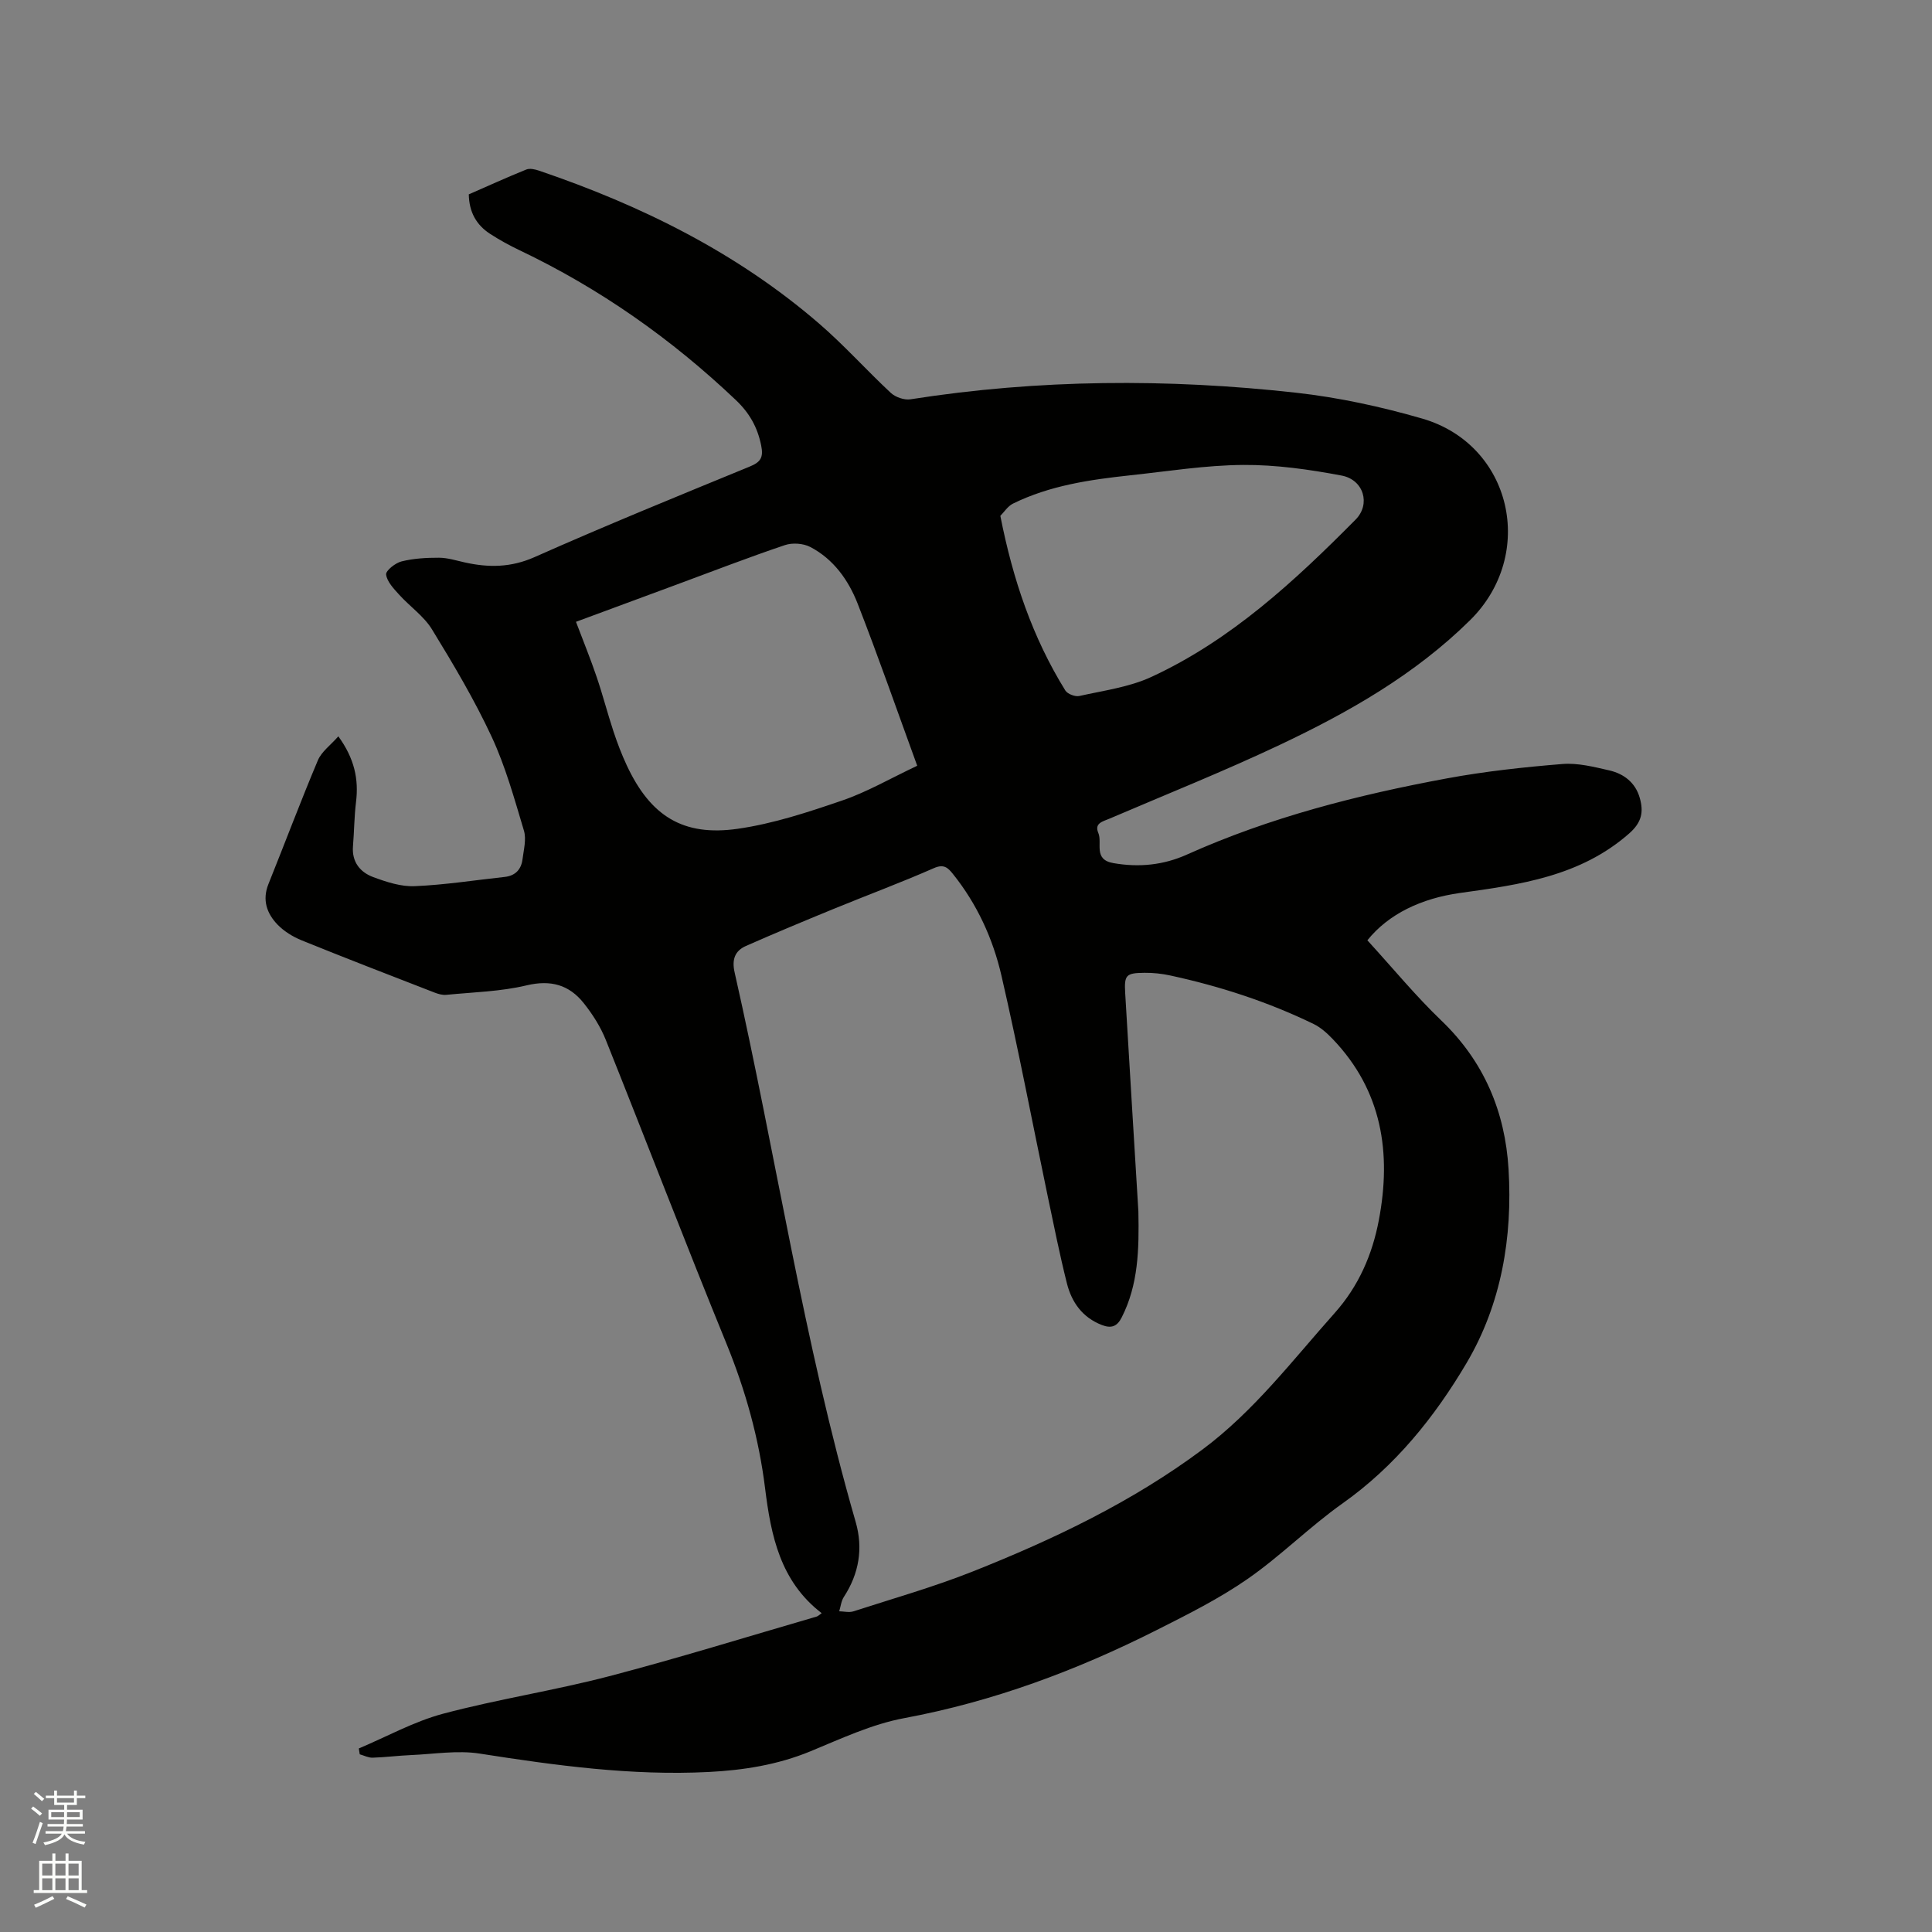 <svg enable-background="new 0 0 400 400" viewBox="0 0 400 400" xmlns="http://www.w3.org/2000/svg"><rect x="0" y="0" width="400" height="400" fill="#808080" stroke="none"/><path d="m6.44 374.46.42-.45c.65.47 1.27.95 1.85 1.44l-.45.49c-.65-.56-1.25-1.06-1.82-1.48m.93 7.33-.63-.26c.55-1.36 1.05-2.8 1.52-4.33.19.1.38.19.59.27-.46 1.29-.95 2.73-1.48 4.32m-.38-10.38.44-.42c.43.34 1.01.82 1.74 1.44l-.49.49c-.53-.51-1.09-1.01-1.69-1.51m2.5.35h1.72v-1.04h.59v1.04h3.52v-1.04h.59v1.04h1.75v.53h-1.75v1.42h-2.03v.97h3.22v2.03h-3.24c0 .35-.01.66-.03.93h3.32v.53h-3.37c-.03.27-.08.58-.15.94h3.96v.53h-3.71c.67.92 1.93 1.48 3.79 1.68-.13.24-.23.44-.29.59-2.13-.38-3.48-1.08-4.04-2.12-.43.97-1.77 1.72-4.03 2.23-.09-.19-.2-.37-.33-.55 2.1-.42 3.37-1.03 3.81-1.83h-3.36v-.53h3.58c.08-.29.13-.61.16-.94h-3.33v-.53h3.39c.02-.27.04-.58.04-.93h-3.23v-2.03h3.25v-.97h-2.07v-1.42h-1.73zm1.12 3.44v1h2.65c.01-.3.02-.44.01-.4v-.25-.35zm1.19-2h3.52v-.91h-3.52zm4.71 2h-2.63v.59c0 .15-.01.28-.01.4h2.64z" fill="#fbfcfa"/><path d="m13.56 383.74h.63v1.52h2.72v6.07h1.13v.6h-11.06v-.6h1.13v-6.07h2.73v-1.52h.63v1.52h2.1v-1.52zm-2.69 8.83.38.56c-1.24.63-2.53 1.25-3.85 1.85-.1-.21-.21-.42-.34-.63 1.36-.55 2.63-1.15 3.81-1.78m-2.13-4.27h2.1v-2.45h-2.1zm0 3.04h2.1v-2.46h-2.1zm2.72-3.04h2.1v-2.45h-2.1zm0 3.04h2.1v-2.46h-2.1zm6.07 3.6c-1.41-.71-2.7-1.3-3.86-1.78l.35-.56c1.45.62 2.75 1.19 3.88 1.72zm-1.25-9.09h-2.1v2.45h2.1zm-2.09 5.49h2.1v-2.46h-2.1z" fill="#fbfcfa"/><path d="m283.1 194.68c5.26 5.75 9.98 11.5 15.31 16.61 8.84 8.47 13.21 18.88 13.92 30.78.85 14.12-1.49 27.93-8.7 40.14-6.62 11.2-14.79 21.36-25.69 29.07-6.82 4.83-12.79 10.87-19.65 15.63-5.88 4.08-12.37 7.33-18.78 10.56-16.61 8.38-33.87 14.82-52.29 18.25-6.68 1.24-13.08 4.25-19.43 6.87-6.79 2.8-13.84 3.91-21.06 4.28-15.97.81-31.7-1.35-47.43-3.81-4.61-.72-9.47.11-14.21.31-2.64.11-5.28.46-7.93.54-.89.03-1.79-.45-2.68-.7-.06-.4-.12-.81-.19-1.21 5.8-2.45 11.42-5.58 17.44-7.19 11.34-3.02 23-4.79 34.36-7.76 14.42-3.77 28.67-8.2 43-12.36.27-.08.5-.33 1.03-.7-8.57-6.58-10.5-16.02-11.72-25.88-1.28-10.33-4.05-20.26-8.01-29.96-8.53-20.87-16.59-41.93-24.97-62.86-1.08-2.7-2.72-5.28-4.54-7.57-3.02-3.81-6.82-4.91-11.86-3.71-5.39 1.29-11.06 1.41-16.62 1.96-.8.08-1.69-.18-2.46-.48-9.18-3.56-18.36-7.1-27.48-10.8-1.82-.74-3.64-1.86-4.99-3.25-2.23-2.31-3.22-5.11-1.89-8.41 3.43-8.53 6.66-17.14 10.23-25.61.76-1.8 2.63-3.14 4.24-4.97 3.35 4.62 4.24 8.88 3.66 13.6-.37 3.03-.38 6.11-.63 9.16-.26 3.25 1.48 5.38 4.21 6.39 2.74 1.01 5.74 2 8.58 1.87 6.22-.26 12.41-1.24 18.61-1.91 2.22-.24 3.43-1.55 3.7-3.65.25-1.98.83-4.16.29-5.95-1.97-6.57-3.81-13.26-6.69-19.45-3.57-7.66-7.92-14.99-12.34-22.2-1.69-2.76-4.6-4.75-6.82-7.21-1.12-1.24-2.49-2.67-2.68-4.15-.1-.8 1.92-2.41 3.21-2.72 2.5-.62 5.16-.77 7.76-.76 1.77.01 3.54.58 5.3.97 4.94 1.1 9.56 1.08 14.47-1.1 14.7-6.53 29.61-12.61 44.49-18.72 2.3-.94 2.94-1.87 2.42-4.41-.77-3.8-2.45-6.74-5.27-9.41-13.32-12.65-28.15-23.08-44.75-30.99-2.1-1-4.15-2.13-6.1-3.39-2.84-1.84-4.35-4.51-4.41-8.18 3.96-1.73 7.9-3.53 11.9-5.14.75-.3 1.85-.04 2.69.25 21.14 7.19 40.91 16.95 57.92 31.63 5.21 4.49 9.82 9.67 14.86 14.36.97.9 2.8 1.53 4.08 1.33 26.56-4.17 53.21-4.32 79.85-1.36 8.79.98 17.58 2.89 26.09 5.35 18.59 5.39 23.72 28.12 9.91 41.75-11.43 11.28-25.13 19.06-39.42 25.82-11.57 5.47-23.48 10.23-35.25 15.27-1.36.58-3.16.92-2.3 2.94.9 2.12-1.12 5.52 3.13 6.26 5.33.93 10.39.4 15.22-1.77 17.22-7.73 35.35-12.35 53.81-15.77 7.89-1.46 15.92-2.33 23.92-2.98 3.18-.26 6.52.59 9.7 1.32 3.02.69 5.42 2.52 6.32 5.68.82 2.88.47 5.06-2.22 7.41-10.12 8.87-22.56 10.57-35.07 12.3-7.92 1.12-14.71 4.32-19.1 9.79zm-47.41 56.12c.16 7.92-.01 15.19-3.46 21.97-.95 1.88-2.15 2.31-4.1 1.56-4.05-1.57-6.26-4.72-7.25-8.67-1.49-5.95-2.7-11.98-3.96-17.99-3.18-15.22-6.08-30.51-9.58-45.67-1.76-7.65-5.05-14.83-10.05-21.06-1.03-1.28-1.86-2.11-3.92-1.21-6.87 3.02-13.91 5.63-20.85 8.48-6.05 2.48-12.1 5-18.08 7.64-2.28 1.01-2.95 2.79-2.35 5.45 8.58 37.89 14.28 76.41 25.07 113.81 1.57 5.45.7 10.69-2.45 15.52-.55.84-.65 1.97-.96 2.97.99.02 2.06.3 2.95.01 8.25-2.67 16.63-5.05 24.67-8.24 16.76-6.66 32.99-14.39 47.57-25.25 10.68-7.95 18.64-18.46 27.38-28.26 4.97-5.57 7.8-12.1 9.15-19.22 2.65-13.91.69-26.84-9.56-37.53-1.15-1.2-2.46-2.38-3.93-3.1-9.47-4.6-19.42-7.82-29.7-10.05-1.74-.38-3.56-.57-5.34-.55-3.83.04-4.2.45-3.98 4.23.9 15.25 1.84 30.48 2.73 45.16zm-116.44-122.06c1.57 4.14 3.05 7.77 4.3 11.47 1.26 3.7 2.23 7.5 3.46 11.21.79 2.4 1.7 4.78 2.77 7.07 4.89 10.44 11.61 14.73 22.97 13.1 7.35-1.05 14.57-3.44 21.63-5.86 5.12-1.75 9.89-4.53 15.52-7.19-4.23-11.6-8.08-22.67-12.34-33.58-1.9-4.86-4.99-9.2-9.79-11.71-1.46-.76-3.71-.92-5.27-.39-7.51 2.53-14.91 5.4-22.35 8.15-6.89 2.55-13.81 5.11-20.9 7.73zm87.86-21.94c2.61 13.29 6.69 25.23 13.45 36.15.45.73 2.03 1.34 2.89 1.15 5.03-1.13 10.32-1.82 14.93-3.95 16.5-7.63 29.65-19.83 42.28-32.57 3.18-3.21 1.67-8.26-2.89-9.12-6.71-1.27-13.6-2.25-20.41-2.2-7.8.06-15.6 1.32-23.38 2.15-8.33.9-16.61 2.1-24.24 5.85-1.1.54-1.85 1.77-2.63 2.54z" fill="#010100"/></svg>